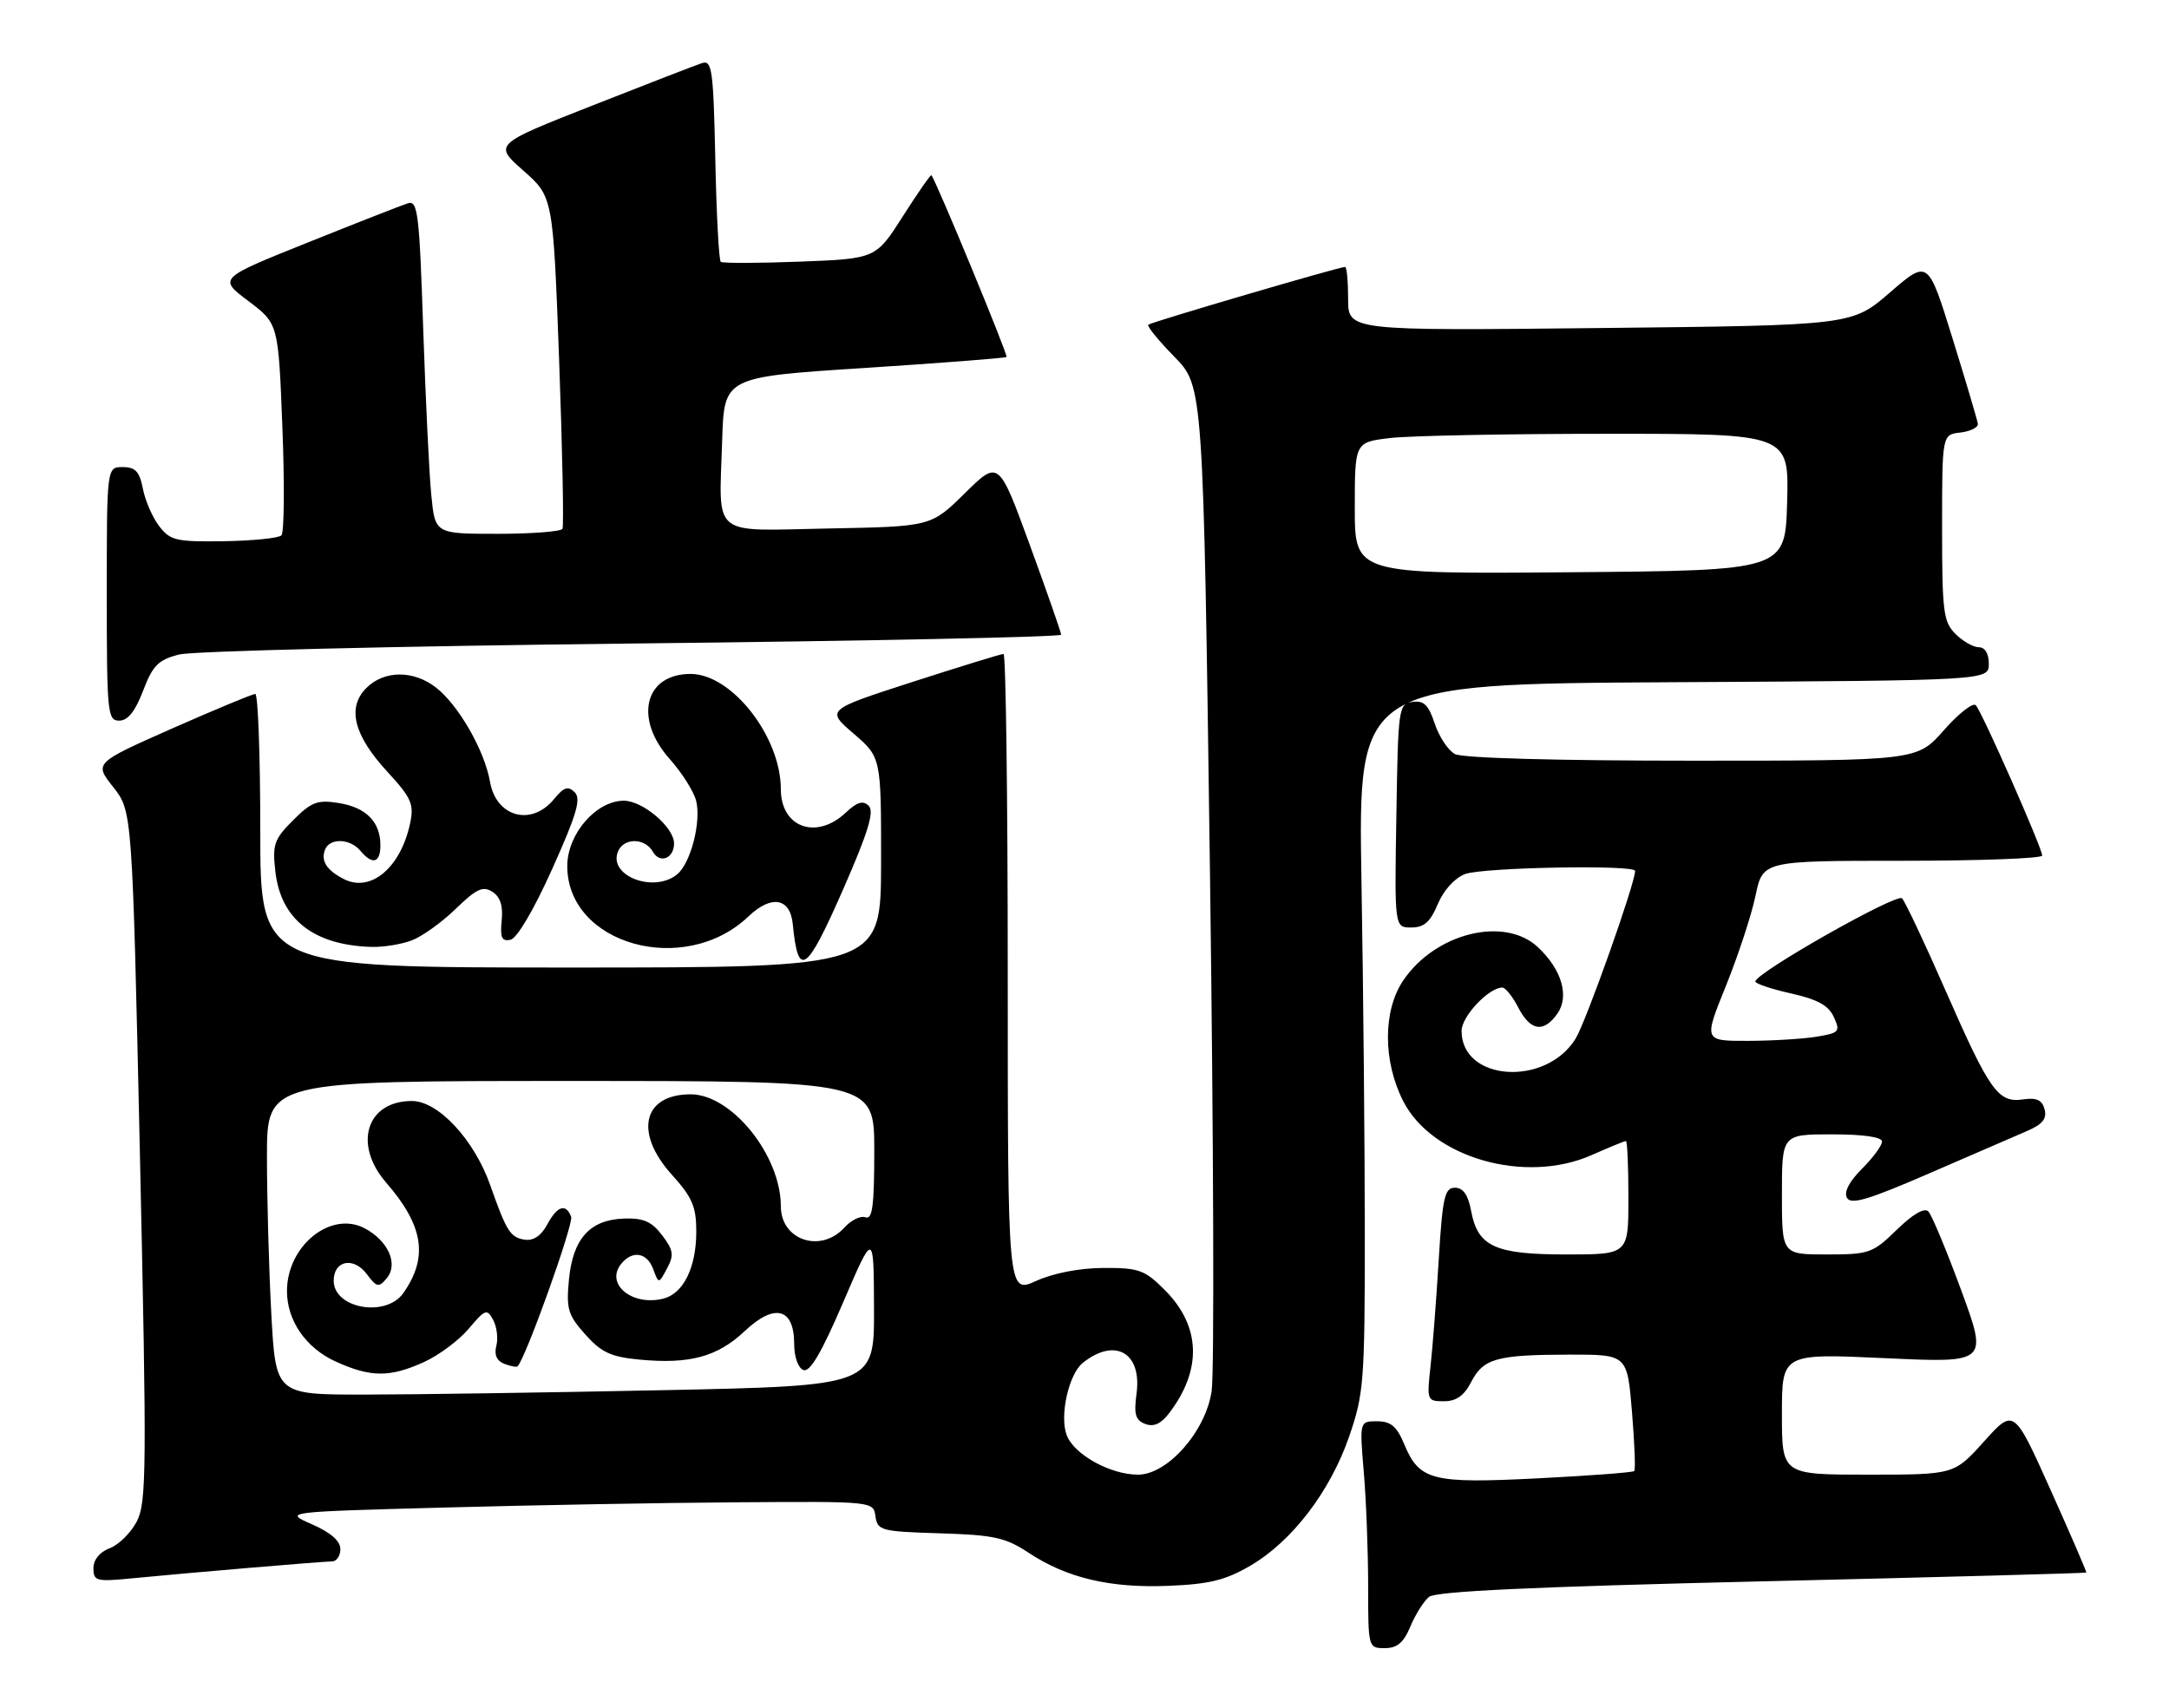 <?xml version="1.0" encoding="UTF-8" standalone="no"?>
<!DOCTYPE svg PUBLIC "-//W3C//DTD SVG 1.1//EN" "http://www.w3.org/Graphics/SVG/1.1/DTD/svg11.dtd" >
<svg xmlns="http://www.w3.org/2000/svg" xmlns:xlink="http://www.w3.org/1999/xlink" version="1.1" viewBox="0 0 325 256">
 <g >
 <path fill="currentColor"
d=" M 211.33 243.75 C 212.08 241.96 213.33 239.97 214.12 239.32 C 215.13 238.48 229.69 237.80 264.02 236.99 C 290.68 236.36 312.55 235.77 312.61 235.67 C 312.68 235.58 310.27 230.00 307.25 223.27 C 301.76 211.05 301.76 211.05 297.29 216.02 C 292.81 221.00 292.81 221.00 279.91 221.00 C 267.00 221.00 267.00 221.00 267.00 211.91 C 267.00 202.83 267.00 202.83 282.43 203.54 C 297.86 204.26 297.86 204.26 293.87 193.38 C 291.67 187.40 289.45 182.07 288.94 181.55 C 288.35 180.95 286.59 181.97 284.21 184.30 C 280.60 187.82 280.09 188.00 273.71 188.00 C 267.00 188.00 267.00 188.00 267.00 179.00 C 267.00 170.00 267.00 170.00 274.50 170.00 C 279.19 170.00 282.00 170.40 282.00 171.08 C 282.00 171.67 280.65 173.51 279.00 175.16 C 277.07 177.08 276.26 178.65 276.75 179.52 C 277.35 180.58 279.96 179.81 289.00 175.88 C 295.33 173.13 301.93 170.27 303.68 169.52 C 306.04 168.51 306.73 167.67 306.36 166.26 C 305.99 164.85 305.17 164.47 303.16 164.76 C 299.40 165.32 298.16 163.58 291.54 148.50 C 288.41 141.35 285.46 135.11 285.00 134.63 C 284.20 133.81 263.07 145.79 263.02 147.09 C 263.01 147.42 265.41 148.22 268.36 148.88 C 272.34 149.77 273.99 150.68 274.78 152.42 C 275.78 154.61 275.60 154.80 272.17 155.37 C 270.15 155.70 265.52 155.98 261.89 155.99 C 255.27 156.00 255.27 156.00 258.61 147.75 C 260.44 143.21 262.44 137.14 263.04 134.25 C 264.14 129.00 264.14 129.00 285.07 129.00 C 296.58 129.00 306.00 128.65 306.00 128.22 C 306.00 127.10 296.97 106.65 296.05 105.69 C 295.63 105.24 293.47 106.93 291.26 109.44 C 287.25 114.00 287.25 114.00 253.56 114.00 C 233.18 114.00 219.14 113.61 218.01 113.01 C 216.99 112.46 215.63 110.41 214.98 108.45 C 214.06 105.65 213.35 104.95 211.65 105.19 C 209.56 105.49 209.49 105.96 209.23 122.25 C 208.95 139.00 208.95 139.00 211.46 139.00 C 213.39 139.00 214.31 138.18 215.44 135.49 C 216.30 133.42 217.97 131.58 219.52 130.99 C 222.16 129.99 245.00 129.56 245.00 130.52 C 245.00 132.40 237.66 153.09 236.09 155.65 C 231.63 162.90 219.00 162.06 219.00 154.50 C 219.00 152.33 223.07 148.00 225.11 148.00 C 225.57 148.00 226.65 149.35 227.50 151.00 C 229.32 154.52 231.31 154.83 233.36 151.90 C 235.18 149.30 234.01 145.30 230.45 141.96 C 225.44 137.25 215.06 139.82 210.25 146.95 C 207.21 151.47 207.20 159.01 210.25 165.01 C 214.57 173.52 228.51 177.52 238.48 173.11 C 241.11 171.95 243.42 171.00 243.63 171.00 C 243.83 171.00 244.00 174.82 244.00 179.50 C 244.00 188.00 244.00 188.00 234.72 188.00 C 224.00 188.00 221.43 186.83 220.43 181.47 C 219.98 179.06 219.24 178.00 218.01 178.00 C 216.47 178.00 216.15 179.38 215.58 188.75 C 215.22 194.66 214.67 201.86 214.35 204.75 C 213.78 209.88 213.83 210.00 216.36 210.00 C 218.20 210.00 219.38 209.17 220.43 207.13 C 222.27 203.58 224.22 203.03 235.16 203.01 C 243.82 203.00 243.82 203.00 244.53 211.54 C 244.92 216.24 245.08 220.26 244.87 220.46 C 244.67 220.67 238.17 221.16 230.43 221.55 C 214.53 222.36 212.68 221.88 210.40 216.42 C 209.29 213.75 208.39 213.00 206.34 213.00 C 203.71 213.00 203.71 213.00 204.35 220.65 C 204.71 224.86 205.00 232.51 205.00 237.65 C 205.00 246.94 205.02 247.00 207.49 247.00 C 209.35 247.00 210.32 246.18 211.33 243.75 Z  M 187.39 234.62 C 193.62 230.96 199.32 223.51 202.16 215.27 C 204.35 208.92 204.50 207.04 204.50 185.00 C 204.50 172.07 204.28 148.22 204.00 132.00 C 203.50 102.50 203.50 102.50 250.75 102.24 C 298.00 101.98 298.00 101.98 298.00 99.49 C 298.00 97.94 297.43 97.00 296.50 97.00 C 295.68 97.00 294.10 96.10 293.00 95.00 C 291.19 93.19 291.00 91.67 291.00 79.07 C 291.00 65.13 291.00 65.13 293.75 64.82 C 295.26 64.64 296.44 64.05 296.36 63.50 C 296.28 62.95 294.57 57.19 292.56 50.70 C 288.90 38.89 288.90 38.89 283.20 43.82 C 277.50 48.76 277.50 48.76 239.75 49.16 C 202.00 49.57 202.00 49.57 202.00 44.79 C 202.00 42.15 201.80 40.00 201.55 40.00 C 200.68 40.00 172.50 48.27 172.06 48.66 C 171.82 48.87 173.58 51.03 175.96 53.46 C 180.30 57.88 180.30 57.88 181.30 130.72 C 181.84 170.79 181.96 205.78 181.55 208.49 C 180.65 214.53 174.94 221.00 170.52 221.00 C 166.38 221.00 160.95 218.00 159.84 215.10 C 158.73 212.21 160.13 205.94 162.25 204.24 C 167.06 200.40 171.12 202.71 170.30 208.83 C 169.88 211.95 170.13 212.84 171.60 213.40 C 172.86 213.88 173.95 213.40 175.17 211.80 C 180.16 205.28 179.93 198.73 174.52 193.32 C 171.51 190.31 170.66 190.00 165.35 190.02 C 161.75 190.04 157.87 190.79 155.25 191.97 C 151.00 193.90 151.00 193.90 151.00 145.95 C 151.00 119.58 150.71 98.00 150.37 98.00 C 150.02 98.00 143.89 99.89 136.75 102.19 C 123.77 106.39 123.77 106.39 127.90 109.94 C 132.03 113.50 132.03 113.50 132.02 129.25 C 132.00 145.00 132.00 145.00 85.50 145.00 C 39.00 145.00 39.00 145.00 39.00 124.50 C 39.00 113.22 38.66 104.00 38.25 104.00 C 37.84 104.00 32.24 106.33 25.80 109.17 C 14.11 114.35 14.11 114.35 16.96 117.95 C 19.82 121.56 19.82 121.56 20.97 173.23 C 22.00 220.07 21.96 225.18 20.51 227.99 C 19.63 229.69 17.80 231.51 16.45 232.02 C 14.94 232.59 14.00 233.74 14.00 235.02 C 14.00 236.95 14.42 237.06 19.75 236.54 C 28.67 235.67 48.36 234.01 49.75 234.00 C 50.44 234.00 51.00 233.17 51.00 232.15 C 51.00 230.94 49.55 229.67 46.75 228.44 C 42.50 226.58 42.50 226.58 66.50 225.93 C 79.70 225.57 99.58 225.21 110.68 225.14 C 130.86 225.00 130.86 225.00 131.18 227.25 C 131.48 229.38 132.02 229.52 140.83 229.79 C 148.96 230.04 150.67 230.42 154.13 232.71 C 159.86 236.49 166.36 238.03 175.12 237.66 C 181.24 237.41 183.65 236.81 187.39 234.62 Z  M 126.48 132.95 C 130.09 124.69 131.02 121.62 130.17 120.77 C 129.31 119.91 128.44 120.18 126.70 121.81 C 122.31 125.93 117.00 124.00 117.00 118.28 C 117.00 110.40 109.65 101.00 103.48 101.00 C 96.58 101.00 94.94 107.69 100.35 113.75 C 102.19 115.81 103.98 118.65 104.32 120.06 C 105.08 123.21 103.49 129.35 101.48 131.02 C 98.03 133.88 91.18 131.31 92.57 127.68 C 93.39 125.53 96.62 125.51 97.82 127.64 C 98.86 129.49 101.00 128.66 101.00 126.40 C 101.00 123.98 96.31 120.00 93.47 120.00 C 89.32 120.00 85.00 124.99 85.00 129.79 C 85.00 141.58 102.58 146.47 112.15 137.34 C 115.59 134.06 118.41 134.56 118.79 138.51 C 119.60 146.76 120.83 145.87 126.48 132.95 Z  M 61.68 140.94 C 63.23 140.36 66.20 138.23 68.28 136.21 C 71.38 133.20 72.36 132.74 73.78 133.65 C 74.96 134.41 75.40 135.76 75.17 137.97 C 74.92 140.51 75.19 141.11 76.49 140.84 C 77.46 140.64 79.99 136.36 82.74 130.23 C 86.42 122.04 87.10 119.71 86.11 118.73 C 85.12 117.75 84.48 117.97 83.02 119.75 C 79.64 123.89 74.34 122.46 73.42 117.15 C 72.60 112.47 68.74 105.73 65.37 103.07 C 61.98 100.41 57.57 100.43 54.90 103.10 C 51.95 106.05 53.00 110.19 58.07 115.69 C 61.62 119.54 62.05 120.51 61.47 123.30 C 60.07 130.02 55.56 133.83 51.50 131.73 C 48.94 130.41 48.05 129.03 48.70 127.34 C 49.39 125.55 52.45 125.64 54.00 127.50 C 55.80 129.67 57.00 129.34 57.00 126.69 C 57.00 123.18 54.88 121.02 50.79 120.35 C 47.57 119.83 46.69 120.16 43.92 122.92 C 41.07 125.78 40.80 126.55 41.26 130.61 C 42.07 137.79 47.01 141.66 55.68 141.91 C 57.44 141.96 60.14 141.52 61.68 140.94 Z  M 21.44 103.52 C 22.89 99.72 23.71 98.89 26.83 98.09 C 28.85 97.57 59.41 96.83 94.75 96.44 C 130.09 96.06 159.00 95.46 159.00 95.12 C 159.00 94.78 156.89 88.75 154.32 81.71 C 149.64 68.92 149.64 68.92 144.57 73.92 C 139.50 78.91 139.50 78.91 124.20 79.20 C 106.31 79.55 107.75 80.74 108.21 66.00 C 108.50 56.50 108.50 56.50 129.50 55.15 C 141.05 54.40 150.64 53.66 150.82 53.50 C 151.08 53.25 140.25 27.05 139.56 26.26 C 139.45 26.13 137.53 28.89 135.29 32.40 C 131.23 38.77 131.23 38.77 119.86 39.21 C 113.61 39.45 108.28 39.46 108.00 39.24 C 107.72 39.02 107.35 32.11 107.18 23.88 C 106.89 10.40 106.69 8.97 105.18 9.46 C 104.25 9.76 96.85 12.63 88.73 15.83 C 73.97 21.64 73.97 21.64 78.42 25.57 C 82.87 29.50 82.87 29.50 83.78 54.00 C 84.27 67.47 84.50 78.84 84.28 79.25 C 84.06 79.66 79.68 80.00 74.54 80.00 C 65.20 80.00 65.20 80.00 64.63 74.25 C 64.31 71.09 63.77 59.82 63.41 49.22 C 62.83 31.87 62.60 29.99 61.10 30.47 C 60.19 30.76 53.43 33.41 46.08 36.36 C 32.71 41.72 32.71 41.72 37.21 45.11 C 41.71 48.50 41.71 48.50 42.31 63.99 C 42.65 72.51 42.58 79.82 42.17 80.23 C 41.75 80.65 37.87 81.04 33.55 81.11 C 26.38 81.21 25.51 81.01 23.86 78.86 C 22.86 77.56 21.76 75.04 21.41 73.25 C 20.91 70.67 20.29 70.00 18.39 70.00 C 16.00 70.00 16.00 70.00 16.00 89.00 C 16.00 106.87 16.11 108.00 17.86 108.00 C 19.15 108.00 20.26 106.61 21.44 103.52 Z  M 40.65 196.84 C 40.29 190.16 40.00 179.58 40.00 173.34 C 40.00 162.00 40.00 162.00 85.50 162.00 C 131.00 162.00 131.00 162.00 131.00 172.47 C 131.00 180.70 130.72 182.83 129.69 182.43 C 128.96 182.16 127.54 182.85 126.53 183.96 C 122.99 187.87 117.00 185.87 117.00 180.78 C 117.00 173.15 109.63 164.00 103.49 164.00 C 96.33 164.00 94.98 169.75 100.67 176.05 C 103.73 179.44 104.33 180.84 104.33 184.56 C 104.33 189.95 102.41 193.86 99.39 194.62 C 94.69 195.80 90.60 192.39 93.11 189.37 C 94.80 187.33 96.96 187.71 97.88 190.21 C 98.70 192.43 98.70 192.43 99.95 190.09 C 101.02 188.09 100.91 187.37 99.22 185.13 C 97.65 183.06 96.43 182.53 93.52 182.62 C 88.39 182.79 85.84 185.62 85.25 191.77 C 84.83 196.17 85.10 197.08 87.70 199.99 C 90.09 202.67 91.54 203.35 95.75 203.75 C 103.31 204.48 107.49 203.35 111.58 199.49 C 116.08 195.25 119.00 196.02 119.00 201.43 C 119.00 203.36 119.59 205.01 120.38 205.32 C 121.36 205.69 123.10 202.73 126.34 195.17 C 130.92 184.50 130.92 184.50 130.96 196.09 C 131.00 207.68 131.00 207.68 99.34 208.34 C 81.92 208.70 61.74 209.00 54.49 209.00 C 41.31 209.00 41.31 209.00 40.65 196.84 Z  M 63.54 204.12 C 65.76 203.11 68.78 200.86 70.24 199.12 C 72.71 196.19 72.98 196.10 73.90 197.82 C 74.45 198.84 74.66 200.59 74.37 201.70 C 74.02 203.04 74.43 203.95 75.56 204.39 C 76.51 204.75 77.41 204.92 77.55 204.77 C 78.78 203.53 85.98 183.40 85.58 182.35 C 84.79 180.29 83.48 180.73 81.98 183.54 C 81.10 185.18 79.92 185.98 78.66 185.79 C 76.47 185.46 75.91 184.59 73.45 177.60 C 71.04 170.78 65.66 165.00 61.71 165.00 C 54.93 165.00 52.88 171.49 57.85 177.22 C 63.47 183.68 64.21 188.41 60.44 193.78 C 57.83 197.50 50.00 196.11 50.00 191.93 C 50.00 188.91 52.96 188.30 54.94 190.92 C 56.47 192.95 56.75 193.00 57.96 191.55 C 59.71 189.44 58.18 185.97 54.68 184.10 C 49.59 181.37 43.00 186.68 43.00 193.50 C 43.00 197.92 45.84 202.03 50.32 204.06 C 55.55 206.43 58.42 206.45 63.54 204.12 Z  M 203.00 76.15 C 203.00 66.28 203.00 66.28 208.25 65.65 C 211.14 65.30 225.78 65.01 240.78 65.01 C 268.07 65.00 268.07 65.00 267.78 75.25 C 267.50 85.50 267.50 85.50 235.25 85.76 C 203.00 86.03 203.00 86.03 203.00 76.15 Z "/>
</g>
</svg>